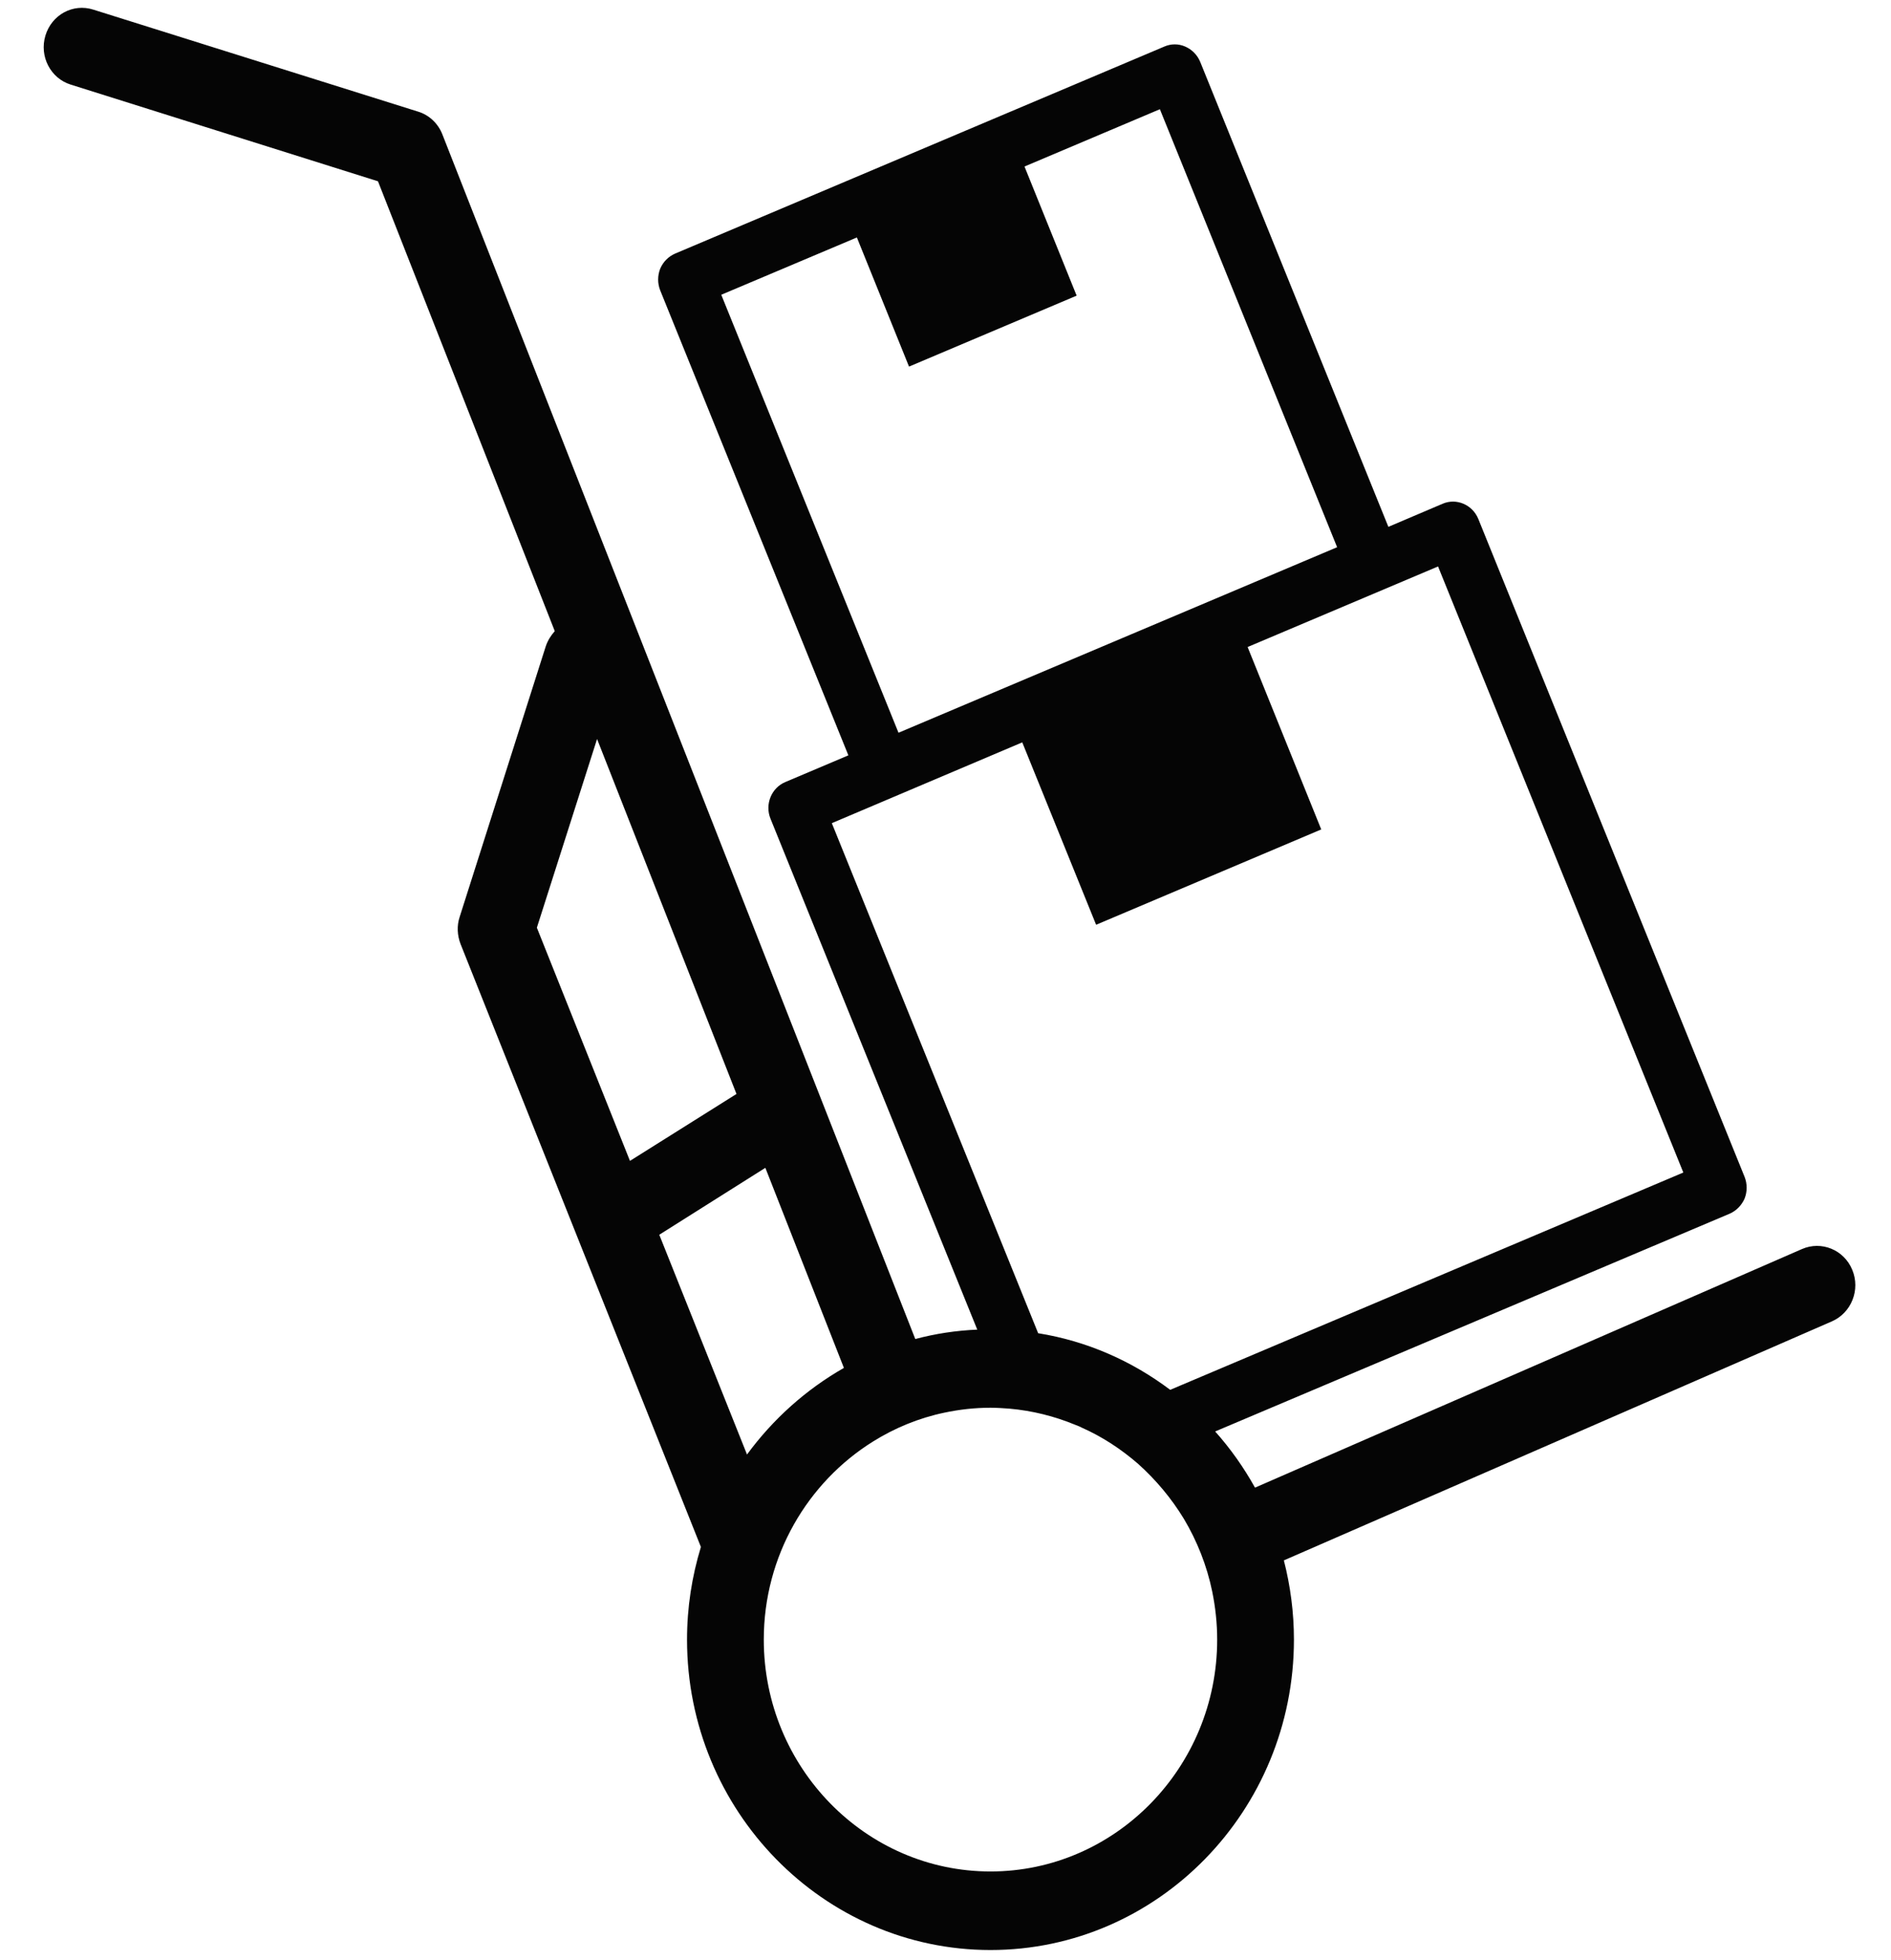 <?xml version="1.0" encoding="UTF-8"?>
<!DOCTYPE svg PUBLIC "-//W3C//DTD SVG 1.1//EN" "http://www.w3.org/Graphics/SVG/1.1/DTD/svg11.dtd">
<!-- Creator: CorelDRAW X7 -->
<svg xmlns="http://www.w3.org/2000/svg" xml:space="preserve" width="100%" height="100%" version="1.1" style="shape-rendering:geometricPrecision; text-rendering:geometricPrecision; image-rendering:optimizeQuality; fill-rule:evenodd; clip-rule:evenodd"
viewBox="0 0 8450 8757"
 xmlns:xlink="http://www.w3.org/1999/xlink">
 <defs>
  <style type="text/css">
   <![CDATA[
    .fil0 {fill:#050505}
   ]]>
  </style>
 </defs>
 <g id="Camada_x0020_1">
  <path class="fil0" d="M316 378l1373 432 790 2010c-17,19 -31,41 -40,67l-385 1210c-13,39 -11,82 4,121l1074 2694c-40,131 -62,270 -62,414 0,765 609,1387 1356,1387 748,0 1356,-622 1356,-1387 0,-122 -16,-241 -45,-354l2449 -1068c87,-38 128,-141 91,-230 -37,-90 -138,-131 -225,-93l-2444 1066c-50,-90 -110,-175 -178,-251l2299 -973c30,-13 54,-38 67,-68 12,-31 12,-65 0,-96l-1190 -2940c-26,-64 -98,-95 -160,-68l-242 103 -841 -2078c-13,-31 -37,-55 -67,-68 -30,-13 -63,-13 -93,0l-2186 925c-30,13 -54,37 -67,68 -12,31 -12,65 0,96l841 2078 -281 119c-63,26 -93,100 -67,164l924 2283c-95,4 -187,18 -277,42l-2113 -5382c-19,-49 -59,-87 -108,-102l-1452 -456c-91,-29 -186,23 -214,116 -28,93 23,191 113,219zm2907 939l606 -256 233 577 749 -317 -233 -577 605 -256 792 1957 -1960 829 -792 -1957zm1203 4973c28,0 56,2 84,4 103,9 202,34 294,72 10,4 19,7 28,12 93,41 178,97 254,163 79,71 148,153 204,245 59,99 103,209 127,326 14,69 22,141 22,214 0,571 -455,1036 -1013,1036 -558,0 -1013,-465 -1013,-1036 0,-374 196,-703 488,-885 96,-60 204,-105 319,-129 66,-14 135,-22 206,-22zm-709 -2612l851 -361 330 815 1006 -426 -329 -815 851 -360 1096 2708 -2293 971c-171,-129 -372,-218 -590,-253l-922 -2279zm-379 2821l-392 -982 474 -299 351 894c-170,97 -317,229 -433,387zm-523 -1312l-416 -1042 269 -843 623 1586 -476 299z"/>
 </g>
</svg>
